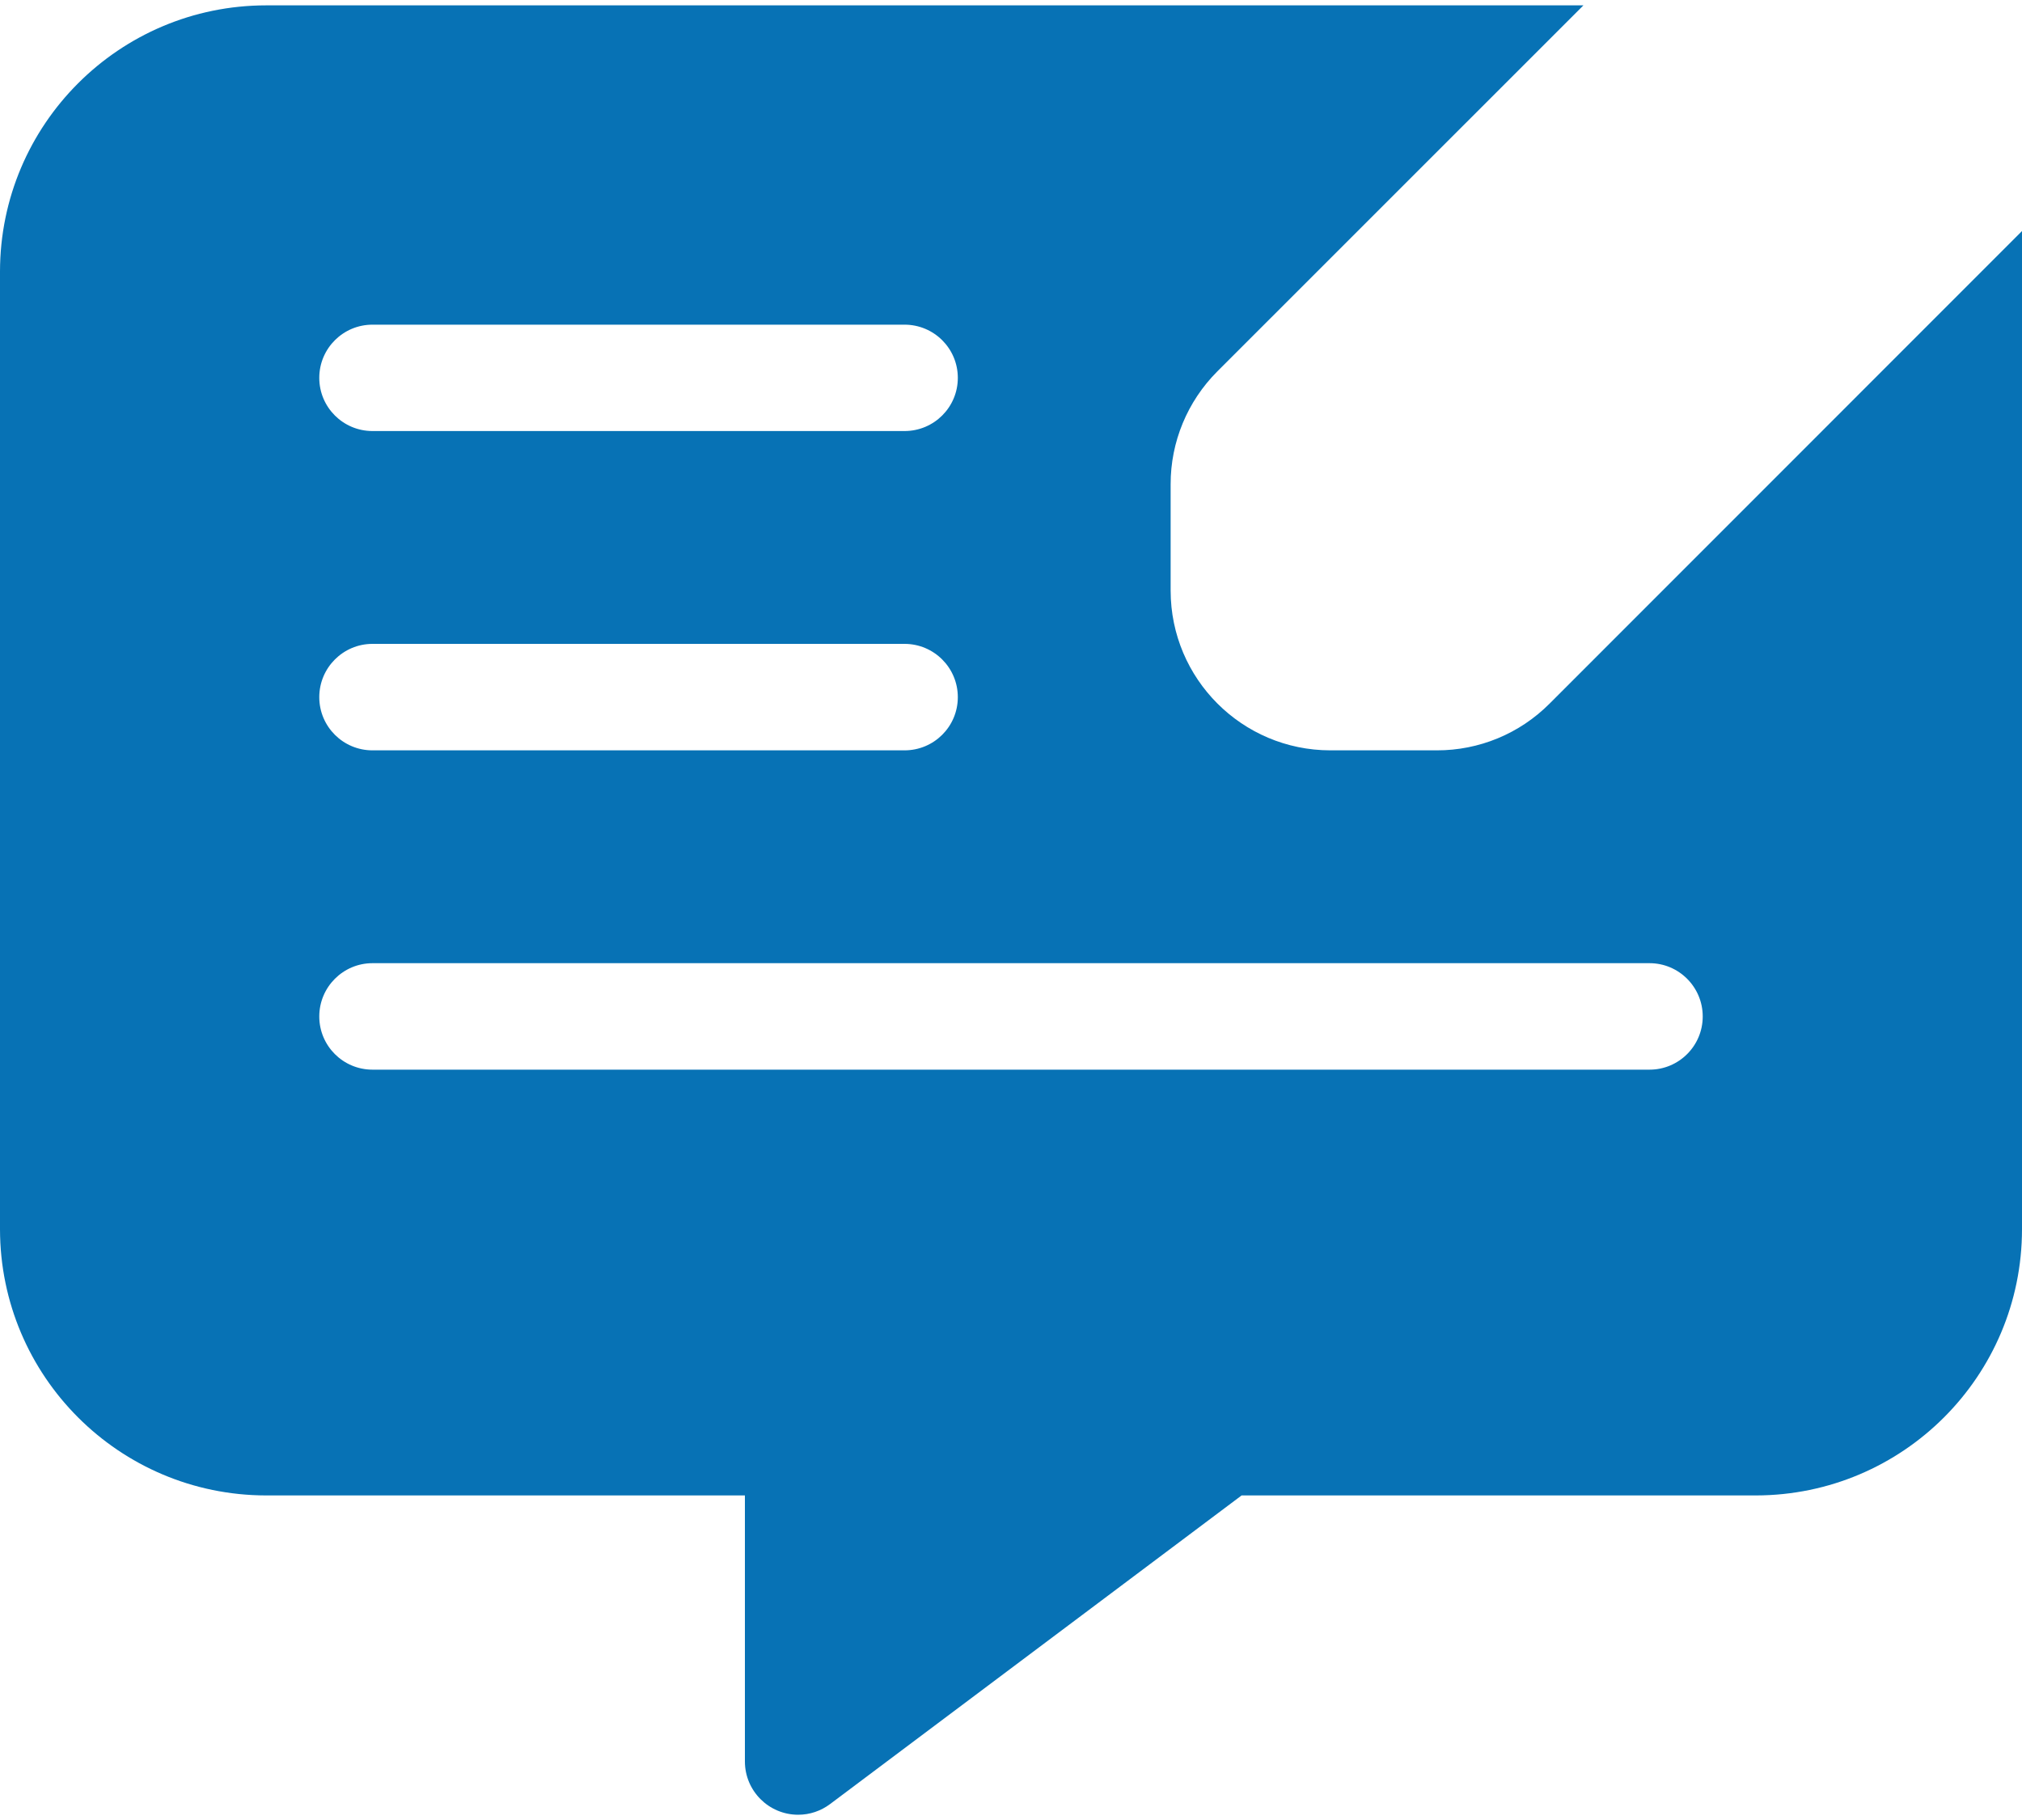 <svg width="20" height="18" viewBox="0 0 20 18" fill="none" xmlns="http://www.w3.org/2000/svg">
<path d="M14.211 7.421H13.158C12.286 7.42 11.58 6.714 11.579 5.842V4.79C11.578 4.371 11.745 3.969 12.041 3.673L15.662 0.053H2.632C1.179 0.054 0.002 1.232 0 2.684V12.158C0.002 13.611 1.179 14.788 2.632 14.79H7.368V17.421C7.368 17.712 7.604 17.948 7.895 17.948C8.009 17.948 8.119 17.911 8.211 17.842L12.281 14.79H17.368C18.821 14.788 19.999 13.611 20 12.158V2.285L15.327 6.959C15.031 7.256 14.63 7.422 14.211 7.421ZM3.684 3.211H8.947C9.238 3.211 9.474 3.446 9.474 3.737C9.474 4.028 9.238 4.263 8.947 4.263H3.684C3.394 4.263 3.158 4.028 3.158 3.737C3.158 3.446 3.394 3.211 3.684 3.211ZM3.684 6.368H8.947C9.238 6.368 9.474 6.604 9.474 6.895C9.474 7.186 9.238 7.421 8.947 7.421H3.684C3.394 7.421 3.158 7.186 3.158 6.895C3.158 6.604 3.394 6.368 3.684 6.368ZM16.842 10.053C16.842 10.344 16.606 10.579 16.316 10.579H3.684C3.394 10.579 3.158 10.344 3.158 10.053C3.158 9.762 3.394 9.526 3.684 9.526H16.316C16.606 9.526 16.842 9.762 16.842 10.053Z" fill="#0772B5"/>
</svg>
